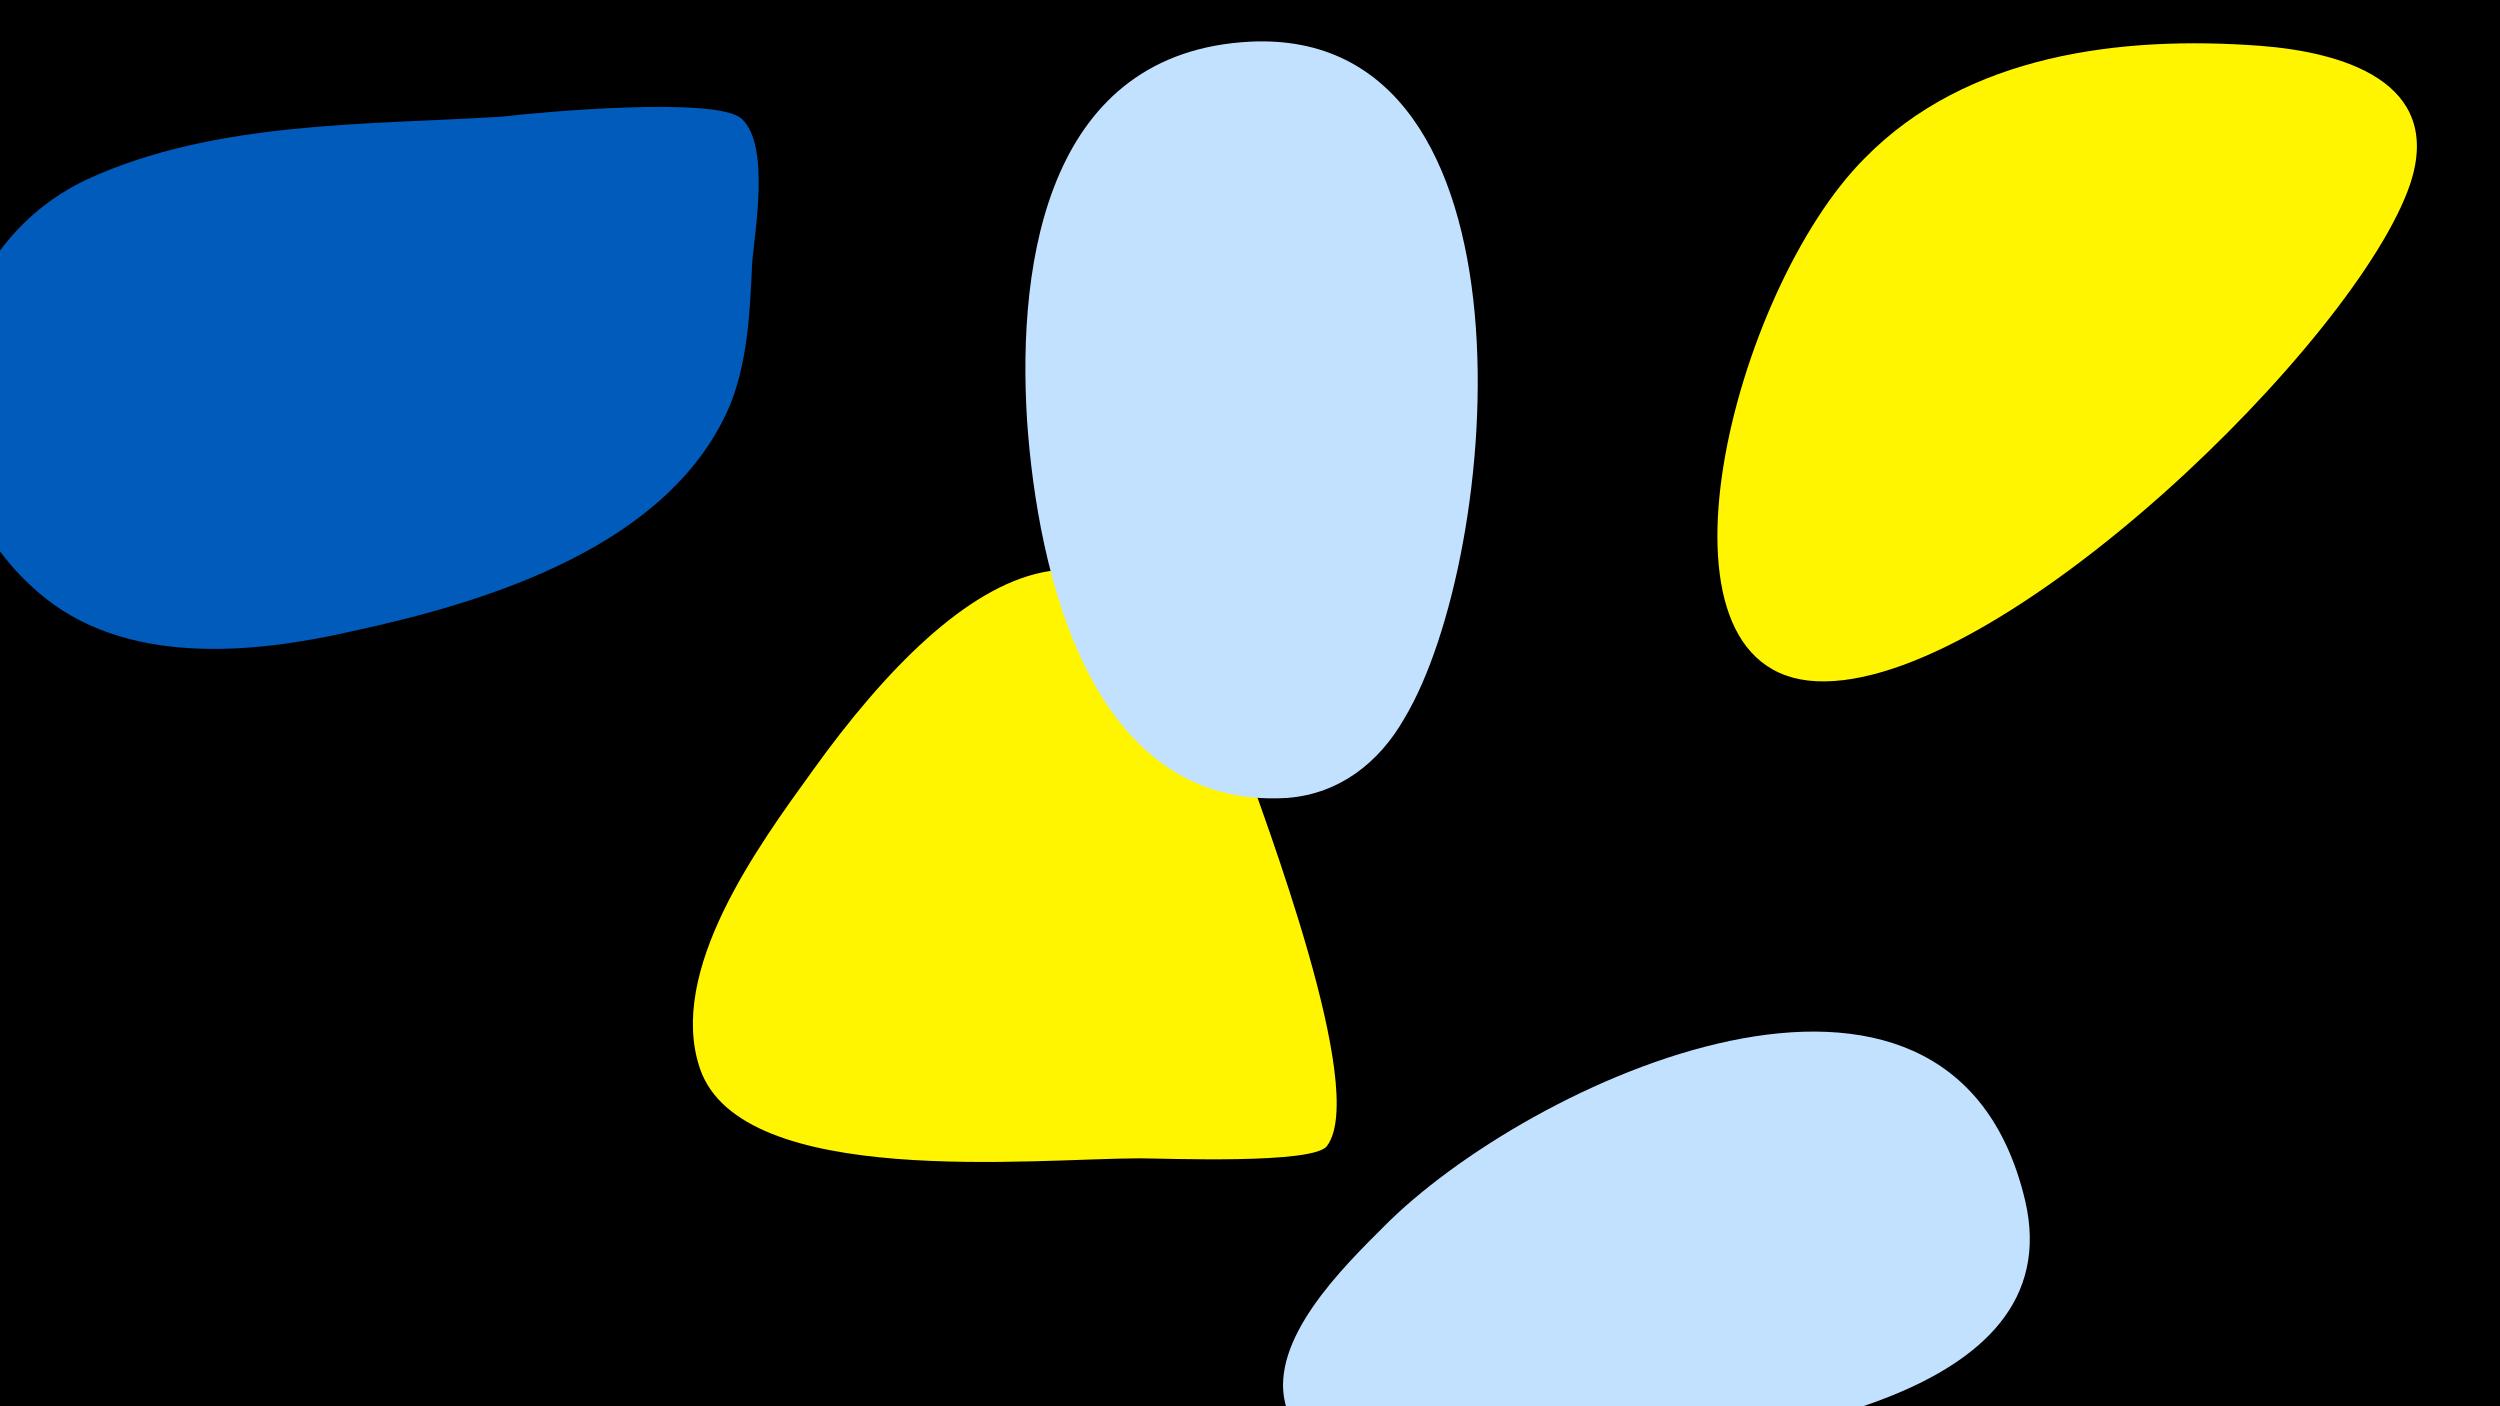 <svg width="1200" height="675" viewBox="-500 -500 1200 675" xmlns="http://www.w3.org/2000/svg"><path d="M-500-500h1200v675h-1200z" fill="#000"/><path d="M-144-443c-12-11-99-3-115-1-65 4-138 2-199 30-75 35-89 142-24 198 41 36 103 30 151 19 65-14 154-41 182-110 8-21 9-44 10-66 1-15 9-57-5-70z"  fill="#005bbb" /><path d="M97-136c-53-147-136-93-207 6-26 36-70 96-54 143 20 58 161 43 211 43 12 0 84 3 90-6 20-27-31-159-40-186z"  fill="#fff500" /><path d="M100-480c-96 5-112 103-107 182 5 72 30 187 125 181 25-2 44-17 56-38 47-78 68-332-74-325z"  fill="#c2e1ff" /><path d="M472 76c-36-151-239-57-308 13-19 19-55 54-47 85 13 52 128 29 161 24 62-8 217-25 194-122z"  fill="#c2e1ff" /><path d="M585-478c-67-5-141 4-190 54-63 63-110 247-23 251 88 4 260-164 285-239 16-49-33-63-72-66z"  fill="#fff500" /></svg>